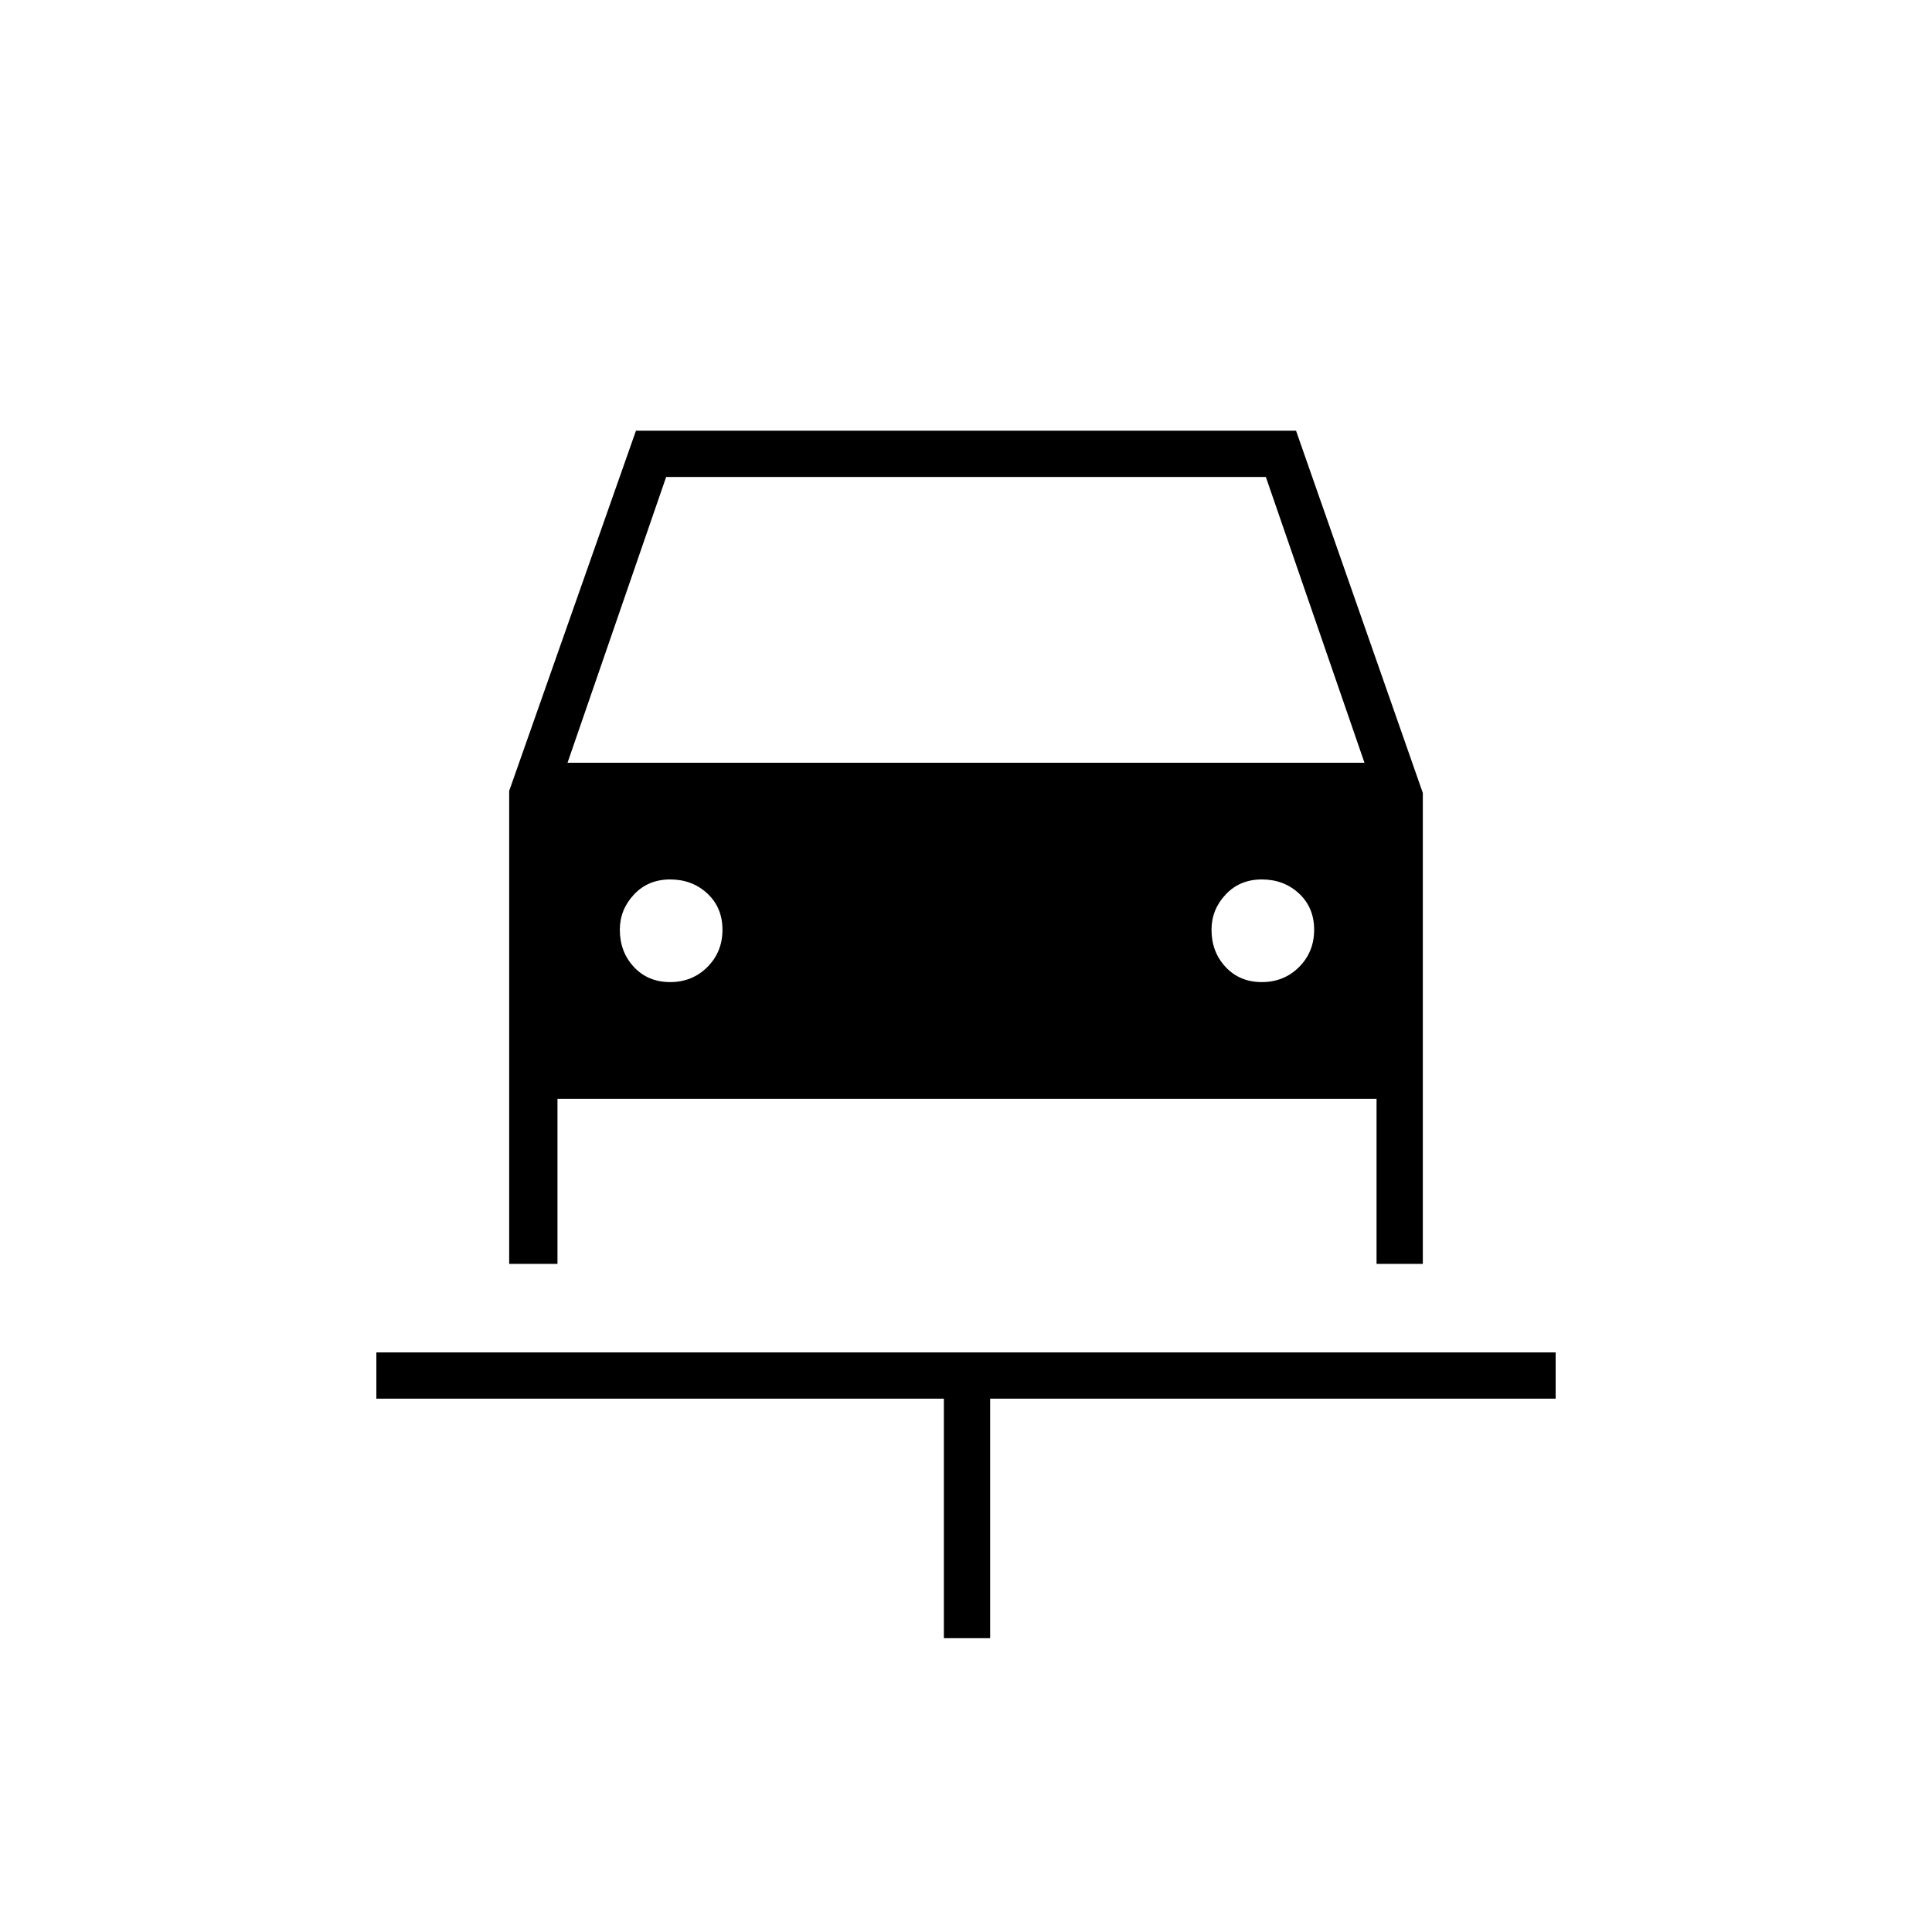 <svg xmlns="http://www.w3.org/2000/svg" height="40" width="40"><path d="M19.542 33.917v-4.959H7.792V28h24.416v.958H20.5v4.959Zm-5.667-13.584q.458 0 .771-.312.312-.313.312-.771t-.312-.75q-.313-.292-.771-.292t-.75.313q-.292.312-.292.729 0 .458.292.771.292.312.75.312Zm12.25 0q.458 0 .771-.312.312-.313.312-.771t-.312-.75q-.313-.292-.771-.292t-.75.313q-.292.312-.292.729 0 .458.292.771.292.312.75.312Zm-15.583 5.834v-9.792l2.625-7.458h13.666l2.625 7.5v9.75H28.5V22.75H11.542v3.417Zm1.208-10.375h16.5l-2.042-5.917H13.792Z"/></svg>